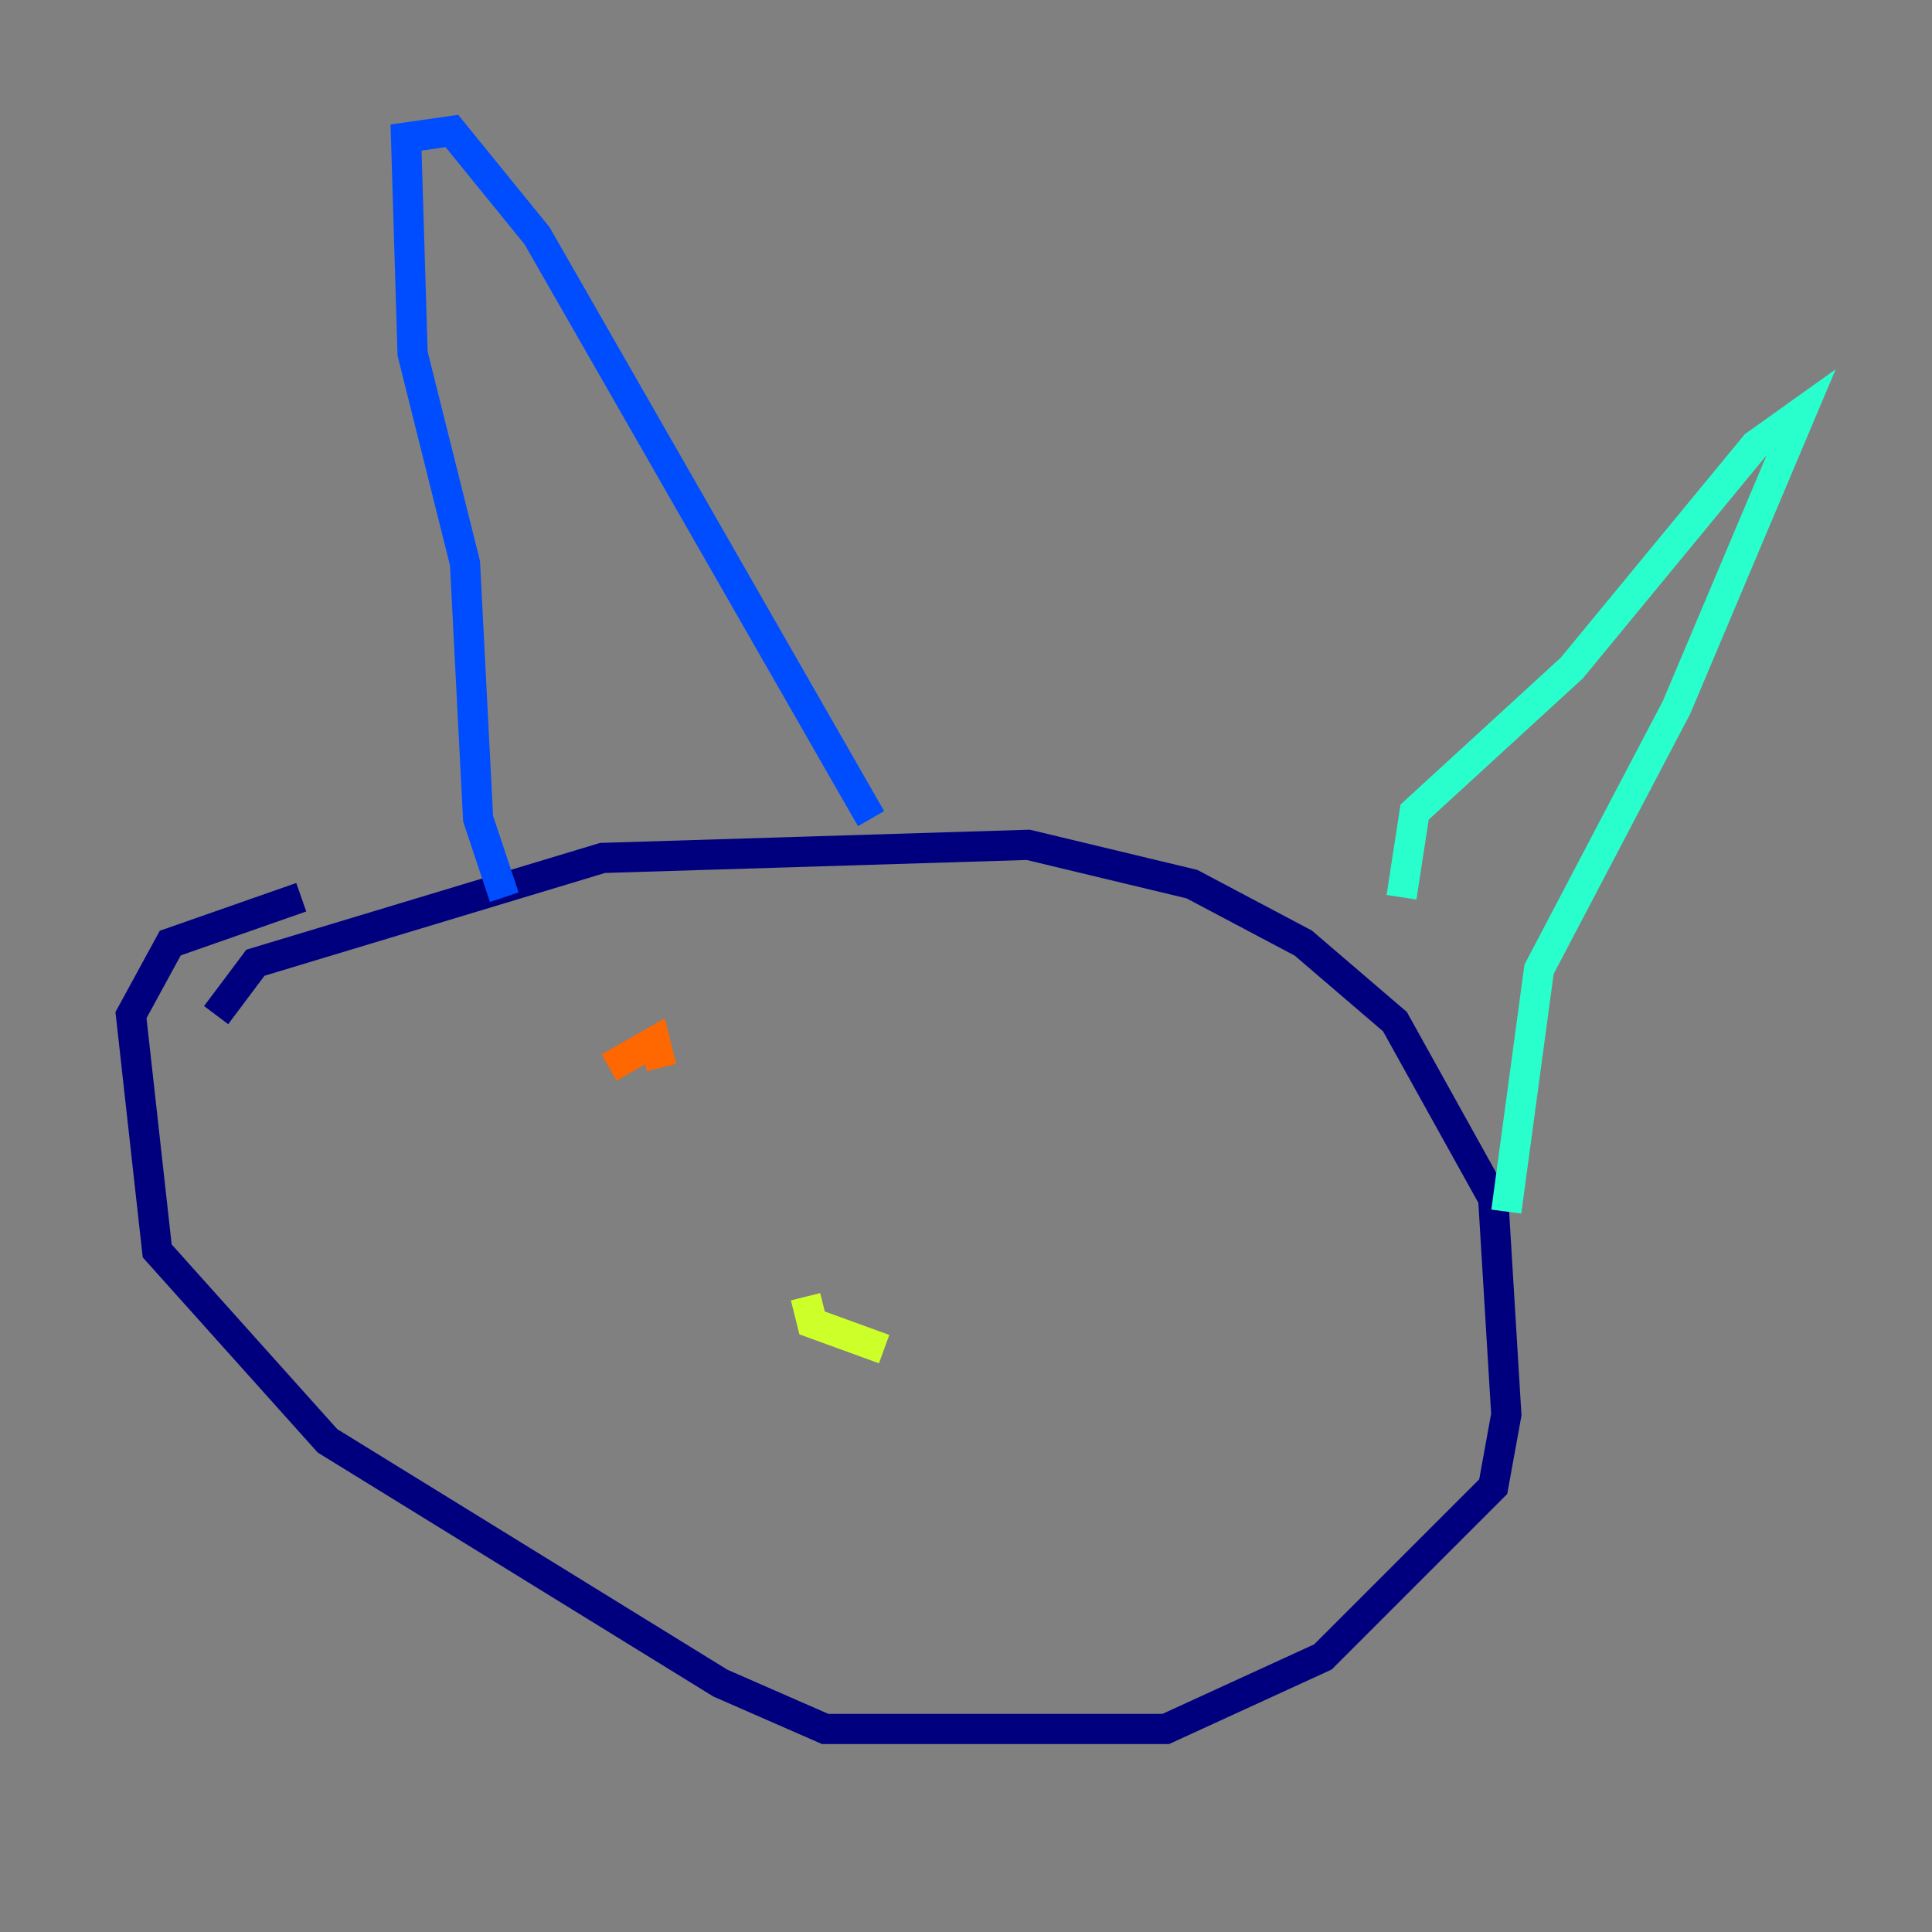 <?xml version="1.0" encoding="utf-8" ?>
<svg baseProfile="tiny" height="128" version="1.2" viewBox="0,0,128,128" width="128" xmlns="http://www.w3.org/2000/svg" xmlns:ev="http://www.w3.org/2001/xml-events" xmlns:xlink="http://www.w3.org/1999/xlink"><rect x="0" y="0" width="128" height="128" fill="#808080" stroke="none"/><defs /><polyline fill="none" points="14.319,67.254 16.922,63.783 39.919,56.841 68.122,55.973 78.969,58.576 86.346,62.481 92.42,67.688 98.929,79.403 99.797,93.722 98.929,98.495 87.647,109.776 77.234,114.549 54.671,114.549 47.729,111.512 21.695,95.458 10.414,82.875 8.678,67.254 11.281,62.481 19.959,59.444" stroke="#00007f" stroke-width="2" /><polyline fill="none" points="33.41,59.444 31.675,54.237 30.807,37.315 27.336,23.43 26.902,9.112 29.939,8.678 35.58,15.62 57.709,54.237" stroke="#004cff" stroke-width="2" /><polyline fill="none" points="92.854,59.444 93.722,53.803 104.136,44.258 116.285,29.505 119.322,27.336 111.078,46.861 101.966,64.217 99.797,80.271" stroke="#29ffcd" stroke-width="2" /><polyline fill="none" points="58.576,89.383 53.803,87.647 53.37,85.912" stroke="#cdff29" stroke-width="2" /><polyline fill="none" points="40.352,70.725 43.39,68.99 43.824,70.725" stroke="#ff6700" stroke-width="2" /><polyline fill="none" points="77.234,75.932 77.234,75.932" stroke="#7f0000" stroke-width="2" /></svg>